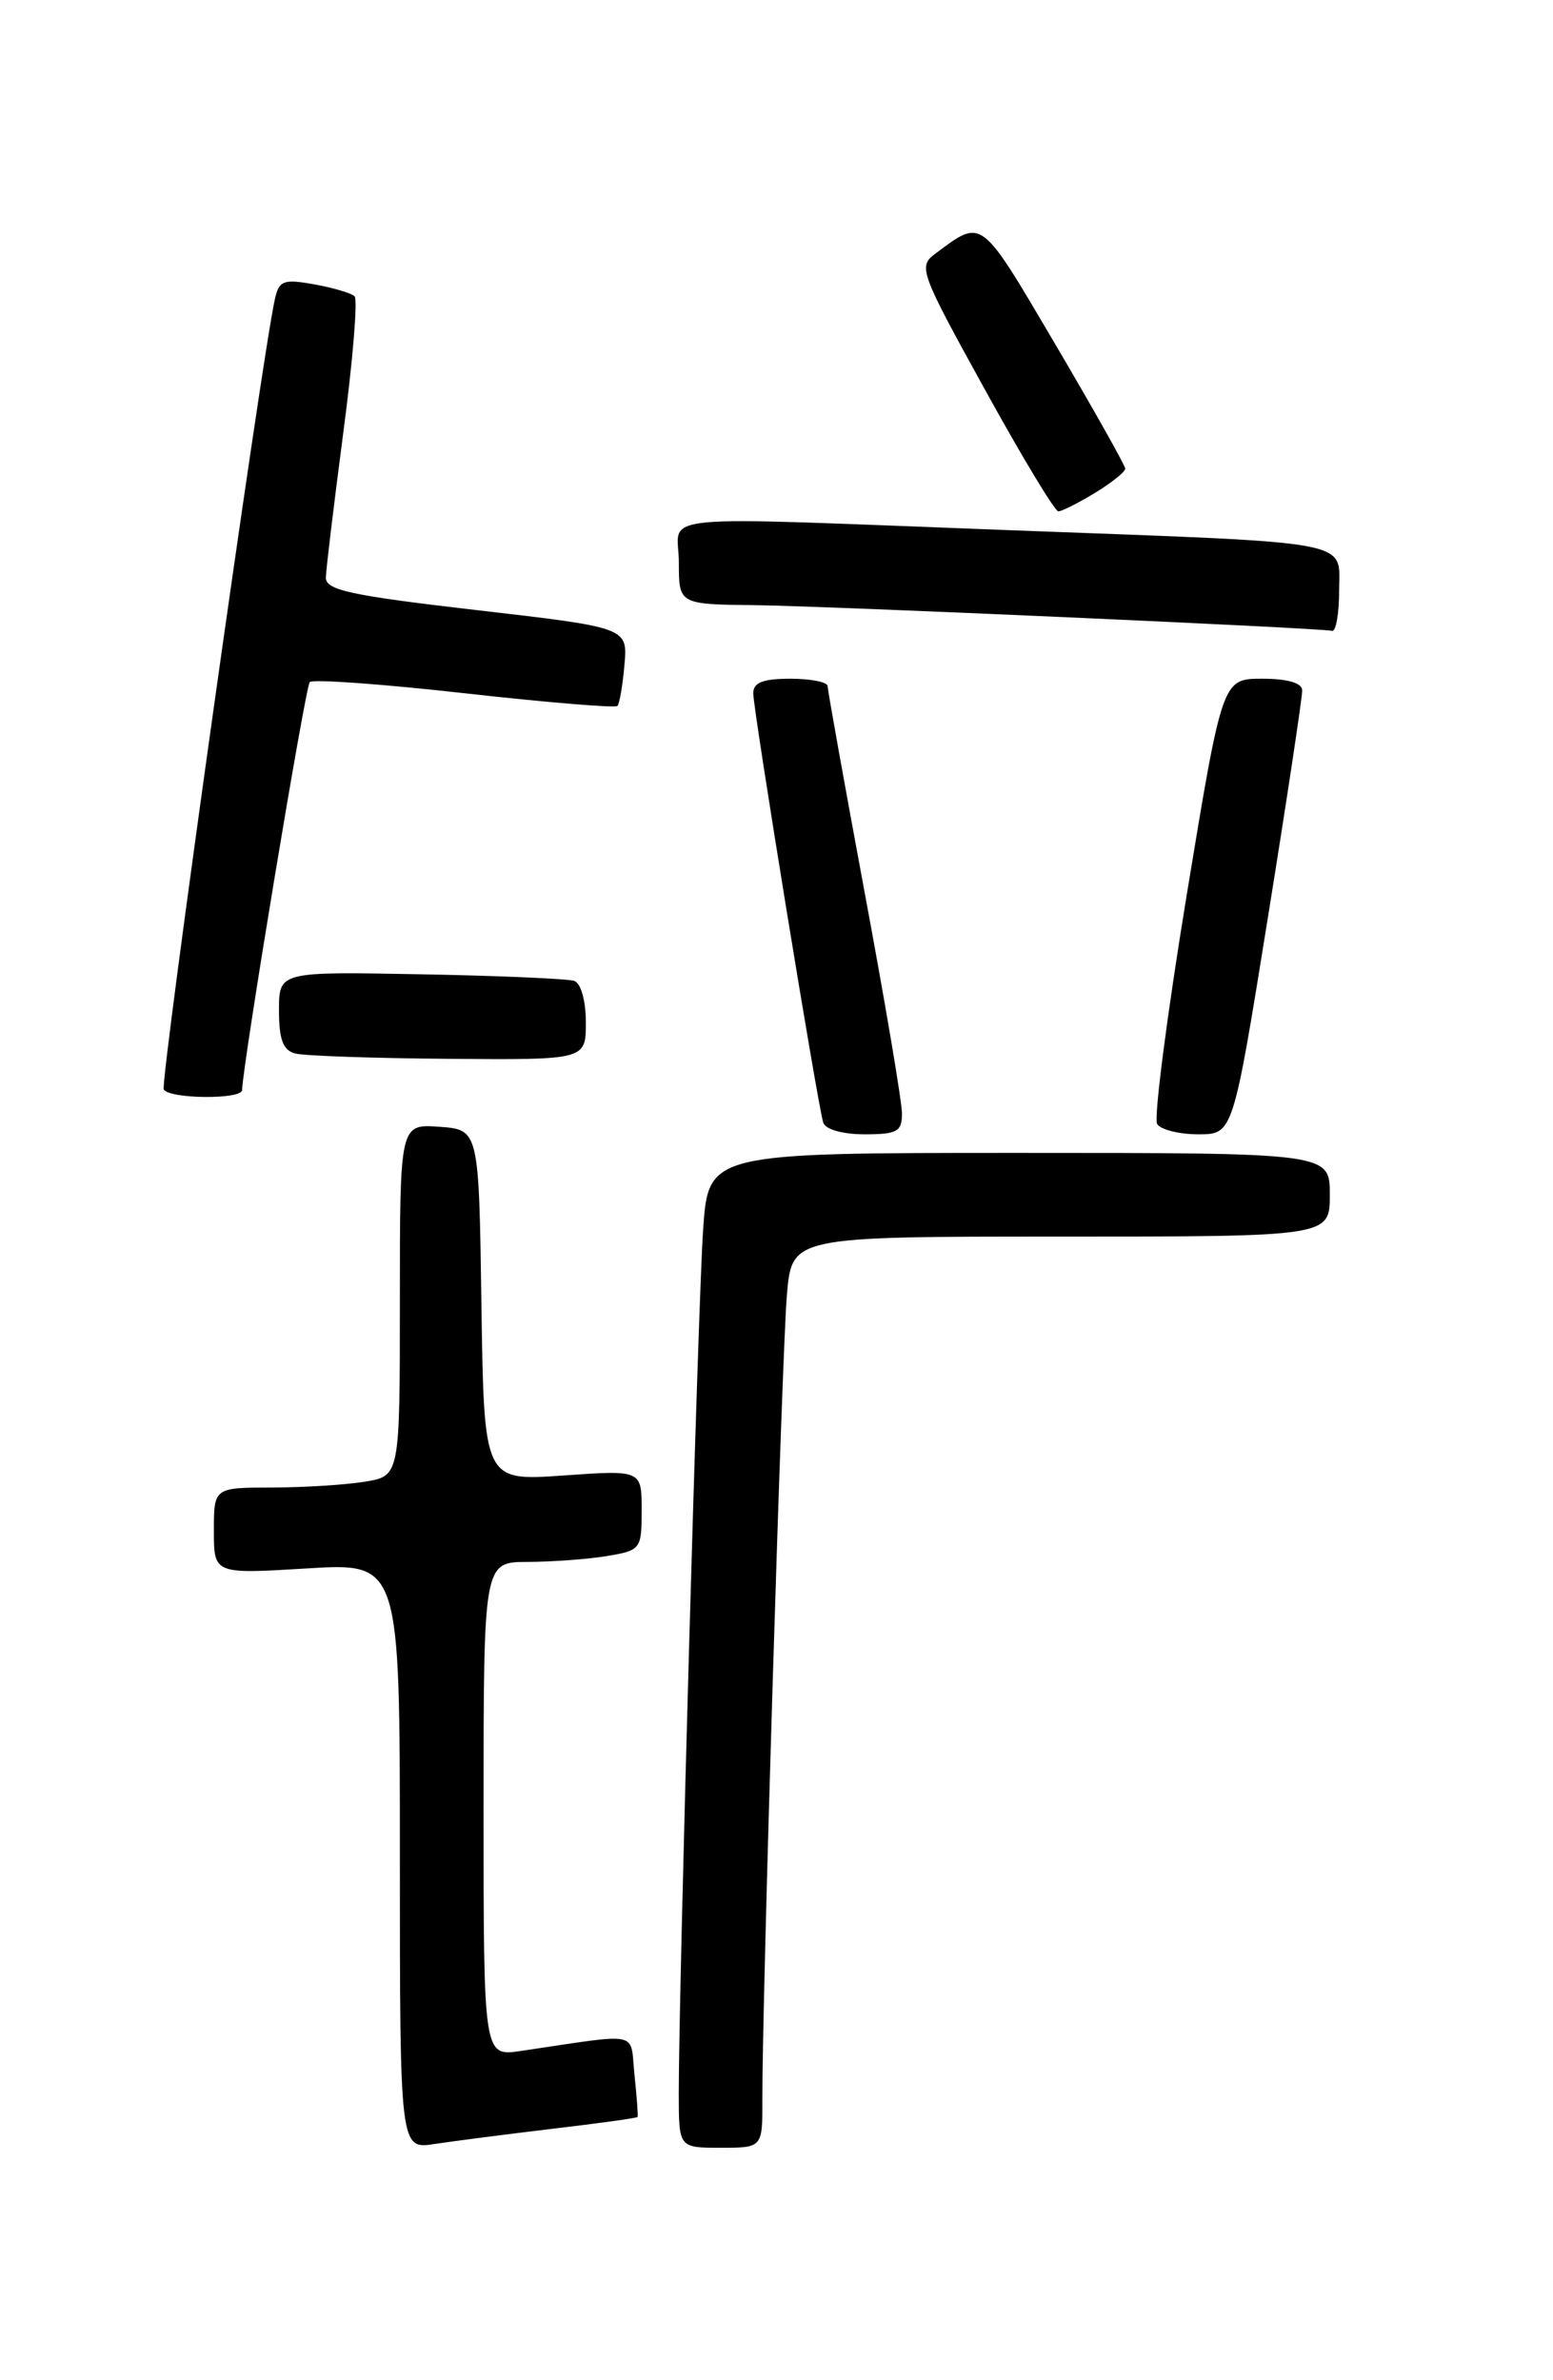 <?xml version="1.0" encoding="UTF-8" standalone="no"?>
<!DOCTYPE svg PUBLIC "-//W3C//DTD SVG 1.1//EN" "http://www.w3.org/Graphics/SVG/1.1/DTD/svg11.dtd" >
<svg xmlns="http://www.w3.org/2000/svg" xmlns:xlink="http://www.w3.org/1999/xlink" version="1.1" viewBox="0 0 167 256">
 <g >
 <path fill="currentColor"
d=" M 59.47 228.95 C 64.41 228.37 68.50 227.80 68.56 227.69 C 68.63 227.59 68.48 225.56 68.23 223.18 C 67.72 218.35 69.16 218.65 56.00 220.59 C 52.00 221.18 52.00 221.18 52.00 194.59 C 52.00 168.00 52.00 168.00 56.75 167.99 C 59.36 167.98 63.19 167.70 65.25 167.36 C 68.91 166.75 69.00 166.63 69.00 162.42 C 69.00 158.10 69.00 158.10 60.52 158.70 C 52.05 159.29 52.05 159.29 51.77 140.40 C 51.50 121.50 51.50 121.50 47.25 121.19 C 43.00 120.89 43.00 120.89 43.00 139.81 C 43.00 158.74 43.00 158.74 39.25 159.36 C 37.19 159.70 32.69 159.98 29.25 159.99 C 23.00 160.00 23.00 160.00 23.00 164.65 C 23.00 169.30 23.00 169.30 33.00 168.69 C 43.00 168.08 43.00 168.08 43.00 199.63 C 43.00 231.18 43.00 231.18 46.75 230.59 C 48.81 230.28 54.54 229.54 59.47 228.95 Z  M 81.98 225.75 C 81.95 215.44 84.09 145.38 84.62 139.25 C 85.16 133.00 85.16 133.00 114.08 133.00 C 143.00 133.00 143.00 133.00 143.00 128.50 C 143.00 124.00 143.00 124.00 109.59 124.00 C 76.18 124.00 76.18 124.00 75.61 132.25 C 75.05 140.41 72.98 214.14 72.99 225.25 C 73.00 231.00 73.00 231.00 77.50 231.00 C 82.00 231.00 82.00 231.00 81.98 225.75 Z  M 96.99 119.75 C 96.99 118.51 95.19 107.85 92.99 96.05 C 90.80 84.26 89.00 74.24 89.00 73.80 C 89.00 73.36 87.20 73.00 85.00 73.00 C 82.04 73.00 81.00 73.41 81.00 74.56 C 81.00 76.38 87.93 118.90 88.53 120.75 C 88.77 121.48 90.63 122.00 92.97 122.00 C 96.48 122.00 97.00 121.71 96.99 119.75 Z  M 136.33 98.75 C 138.39 85.96 140.05 74.94 140.03 74.25 C 140.01 73.45 138.46 73.00 135.72 73.00 C 131.44 73.00 131.44 73.00 127.59 96.39 C 125.48 109.26 124.06 120.28 124.43 120.89 C 124.81 121.50 126.80 122.00 128.86 122.00 C 132.59 122.00 132.59 122.00 136.33 98.75 Z  M 26.03 117.25 C 26.16 114.09 32.84 73.83 33.31 73.36 C 33.64 73.03 41.13 73.57 49.94 74.56 C 58.76 75.55 66.16 76.16 66.39 75.93 C 66.62 75.69 66.96 73.70 67.15 71.50 C 67.50 67.50 67.50 67.50 51.25 65.62 C 37.69 64.05 35.01 63.47 35.04 62.12 C 35.06 61.23 35.91 54.20 36.92 46.50 C 37.94 38.80 38.48 32.22 38.13 31.87 C 37.79 31.53 35.83 30.95 33.78 30.58 C 30.46 29.99 30.00 30.17 29.55 32.21 C 28.10 38.83 17.18 116.48 17.61 117.18 C 18.25 118.21 25.99 118.27 26.03 117.25 Z  M 63.00 109.97 C 63.00 107.64 62.47 105.75 61.75 105.50 C 61.06 105.27 53.64 104.94 45.25 104.79 C 30.00 104.50 30.00 104.50 30.00 108.68 C 30.00 111.81 30.44 112.97 31.75 113.31 C 32.71 113.56 40.14 113.82 48.25 113.88 C 63.00 114.00 63.00 114.00 63.00 109.97 Z  M 144.00 63.55 C 144.00 58.01 146.33 58.44 109.00 57.04 C 68.81 55.53 73.00 55.13 73.00 60.50 C 73.00 65.00 73.00 65.00 81.25 65.09 C 88.94 65.18 141.59 67.52 143.25 67.85 C 143.66 67.93 144.00 66.00 144.00 63.55 Z  M 117.75 53.01 C 119.54 51.92 121.00 50.75 121.00 50.41 C 121.00 50.07 117.58 44.00 113.41 36.91 C 105.36 23.24 105.68 23.48 100.57 27.29 C 98.72 28.67 98.92 29.23 105.89 41.86 C 109.87 49.09 113.43 55.00 113.81 55.00 C 114.19 54.99 115.96 54.10 117.75 53.01 Z "/>
</g>
</svg>